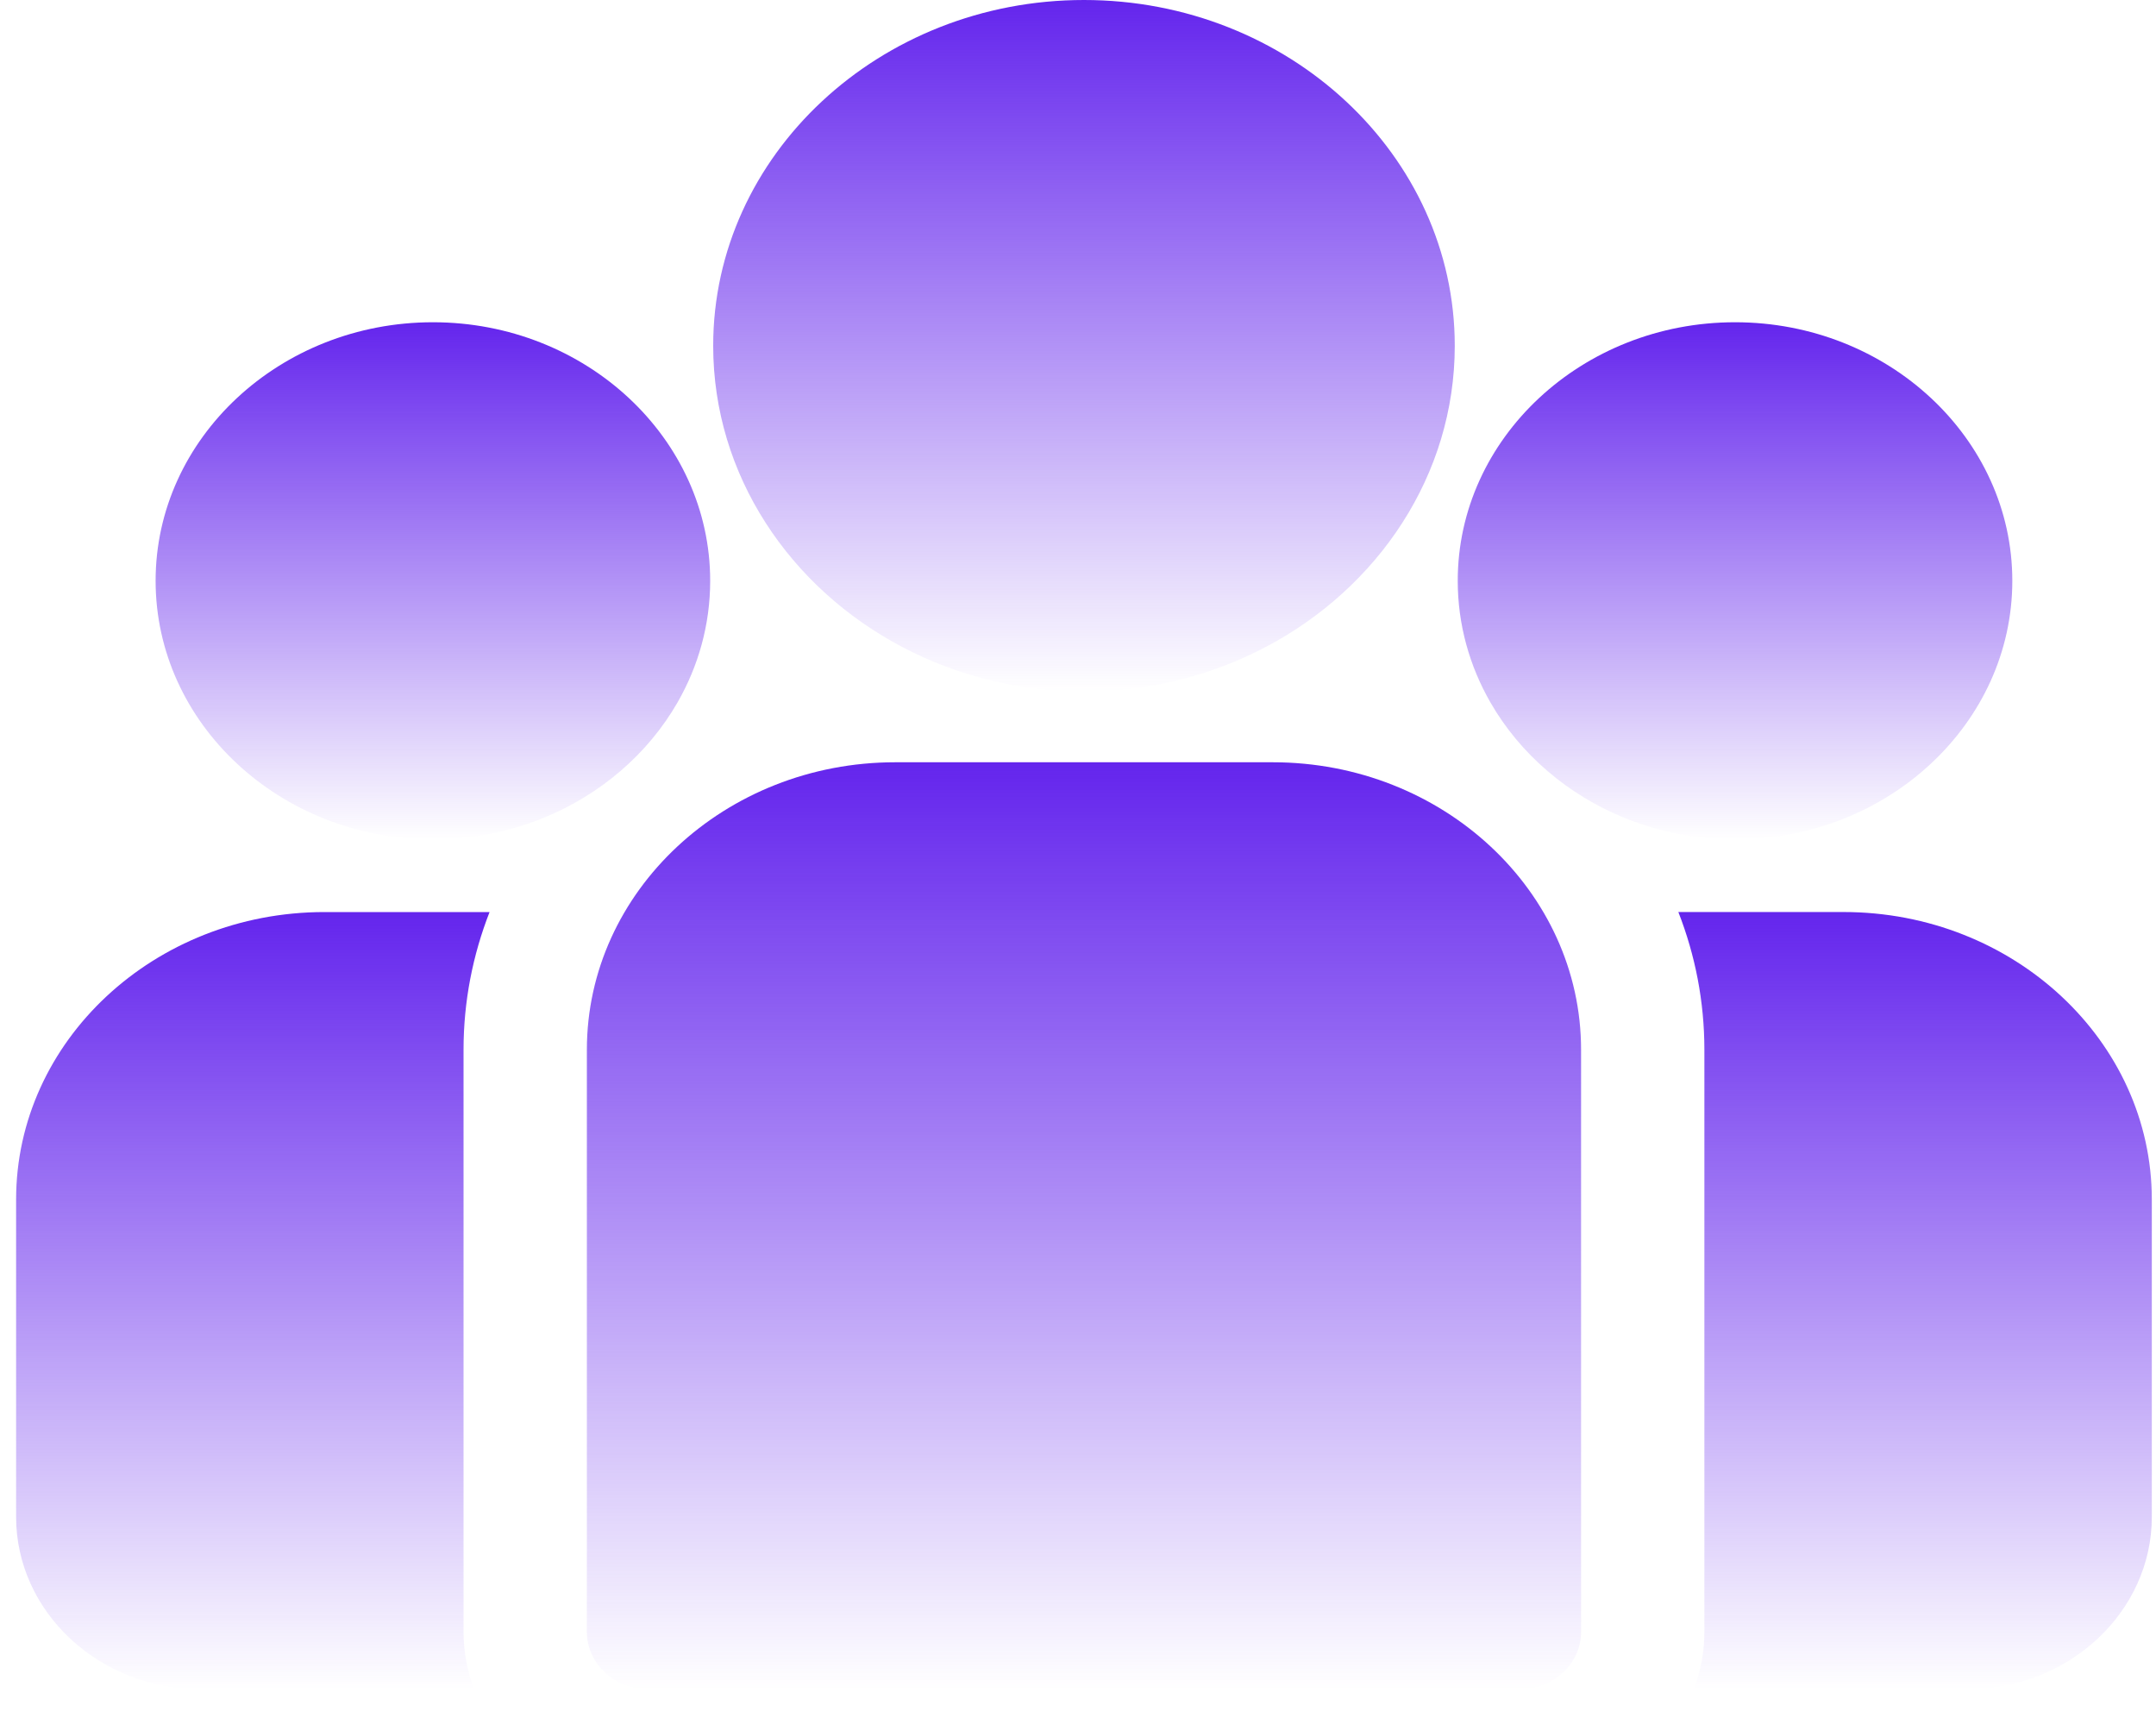 <svg width="68" height="54" viewBox="0 0 68 54" fill="none" xmlns="http://www.w3.org/2000/svg">
<path d="M58.145 28.763H52.935C53.466 30.119 53.756 31.582 53.756 33.106V51.464C53.756 52.1 53.638 52.71 53.422 53.277H62.034C65.251 53.277 67.868 50.837 67.868 47.837V37.83C67.868 32.831 63.506 28.763 58.145 28.763Z" fill="url(#paint0_linear_117_262)"/>
<path d="M14.62 33.107C14.62 31.582 14.911 30.119 15.441 28.764H10.232C4.87 28.764 0.508 32.831 0.508 37.83V47.838C0.508 50.837 3.126 53.278 6.343 53.278H14.955C14.739 52.71 14.62 52.1 14.62 51.464V33.107Z" fill="url(#paint1_linear_117_262)"/>
<path d="M40.143 24.04H28.234C22.872 24.04 18.51 28.108 18.51 33.107V51.464C18.51 52.466 19.381 53.278 20.455 53.278H47.922C48.996 53.278 49.867 52.466 49.867 51.464V33.107C49.867 28.108 45.505 24.04 40.143 24.04Z" fill="url(#paint2_linear_117_262)"/>
<path d="M34.188 0C27.74 0 22.494 4.891 22.494 10.904C22.494 14.982 24.908 18.544 28.474 20.414C30.165 21.3 32.114 21.807 34.188 21.807C36.263 21.807 38.212 21.3 39.903 20.414C43.469 18.544 45.883 14.982 45.883 10.904C45.883 4.891 40.637 0 34.188 0Z" fill="url(#paint3_linear_117_262)"/>
<path d="M13.654 10.163C8.832 10.163 4.908 13.821 4.908 18.317C4.908 22.814 8.832 26.472 13.654 26.472C14.877 26.472 16.042 26.235 17.1 25.811C18.93 25.076 20.438 23.776 21.372 22.148C22.027 21.005 22.399 19.701 22.399 18.317C22.399 13.821 18.476 10.163 13.654 10.163Z" fill="url(#paint4_linear_117_262)"/>
<path d="M54.723 10.163C49.901 10.163 45.977 13.821 45.977 18.317C45.977 19.701 46.35 21.005 47.005 22.148C47.939 23.776 49.447 25.076 51.277 25.811C52.335 26.235 53.5 26.472 54.723 26.472C59.545 26.472 63.468 22.814 63.468 18.317C63.468 13.821 59.545 10.163 54.723 10.163Z" fill="url(#paint5_linear_117_262)"/>
<defs>
<linearGradient id="paint0_linear_117_262" x1="60.402" y1="28.763" x2="60.402" y2="53.277" gradientUnits="userSpaceOnUse">
<stop stop-color="#6425ED"/>
<stop offset="1" stop-color="#6425ED" stop-opacity="0"/>
</linearGradient>
<linearGradient id="paint1_linear_117_262" x1="7.975" y1="28.764" x2="7.975" y2="53.278" gradientUnits="userSpaceOnUse">
<stop stop-color="#6425ED"/>
<stop offset="1" stop-color="#6425ED" stop-opacity="0"/>
</linearGradient>
<linearGradient id="paint2_linear_117_262" x1="34.188" y1="24.04" x2="34.188" y2="53.278" gradientUnits="userSpaceOnUse">
<stop stop-color="#6425ED"/>
<stop offset="1" stop-color="#6425ED" stop-opacity="0"/>
</linearGradient>
<linearGradient id="paint3_linear_117_262" x1="34.188" y1="0" x2="34.188" y2="21.807" gradientUnits="userSpaceOnUse">
<stop stop-color="#6425ED"/>
<stop offset="1" stop-color="#6425ED" stop-opacity="0"/>
</linearGradient>
<linearGradient id="paint4_linear_117_262" x1="13.654" y1="10.163" x2="13.654" y2="26.472" gradientUnits="userSpaceOnUse">
<stop stop-color="#6425ED"/>
<stop offset="1" stop-color="#6425ED" stop-opacity="0"/>
</linearGradient>
<linearGradient id="paint5_linear_117_262" x1="54.723" y1="10.163" x2="54.723" y2="26.472" gradientUnits="userSpaceOnUse">
<stop stop-color="#6425ED"/>
<stop offset="1" stop-color="#6425ED" stop-opacity="0"/>
</linearGradient>
</defs>
</svg>
